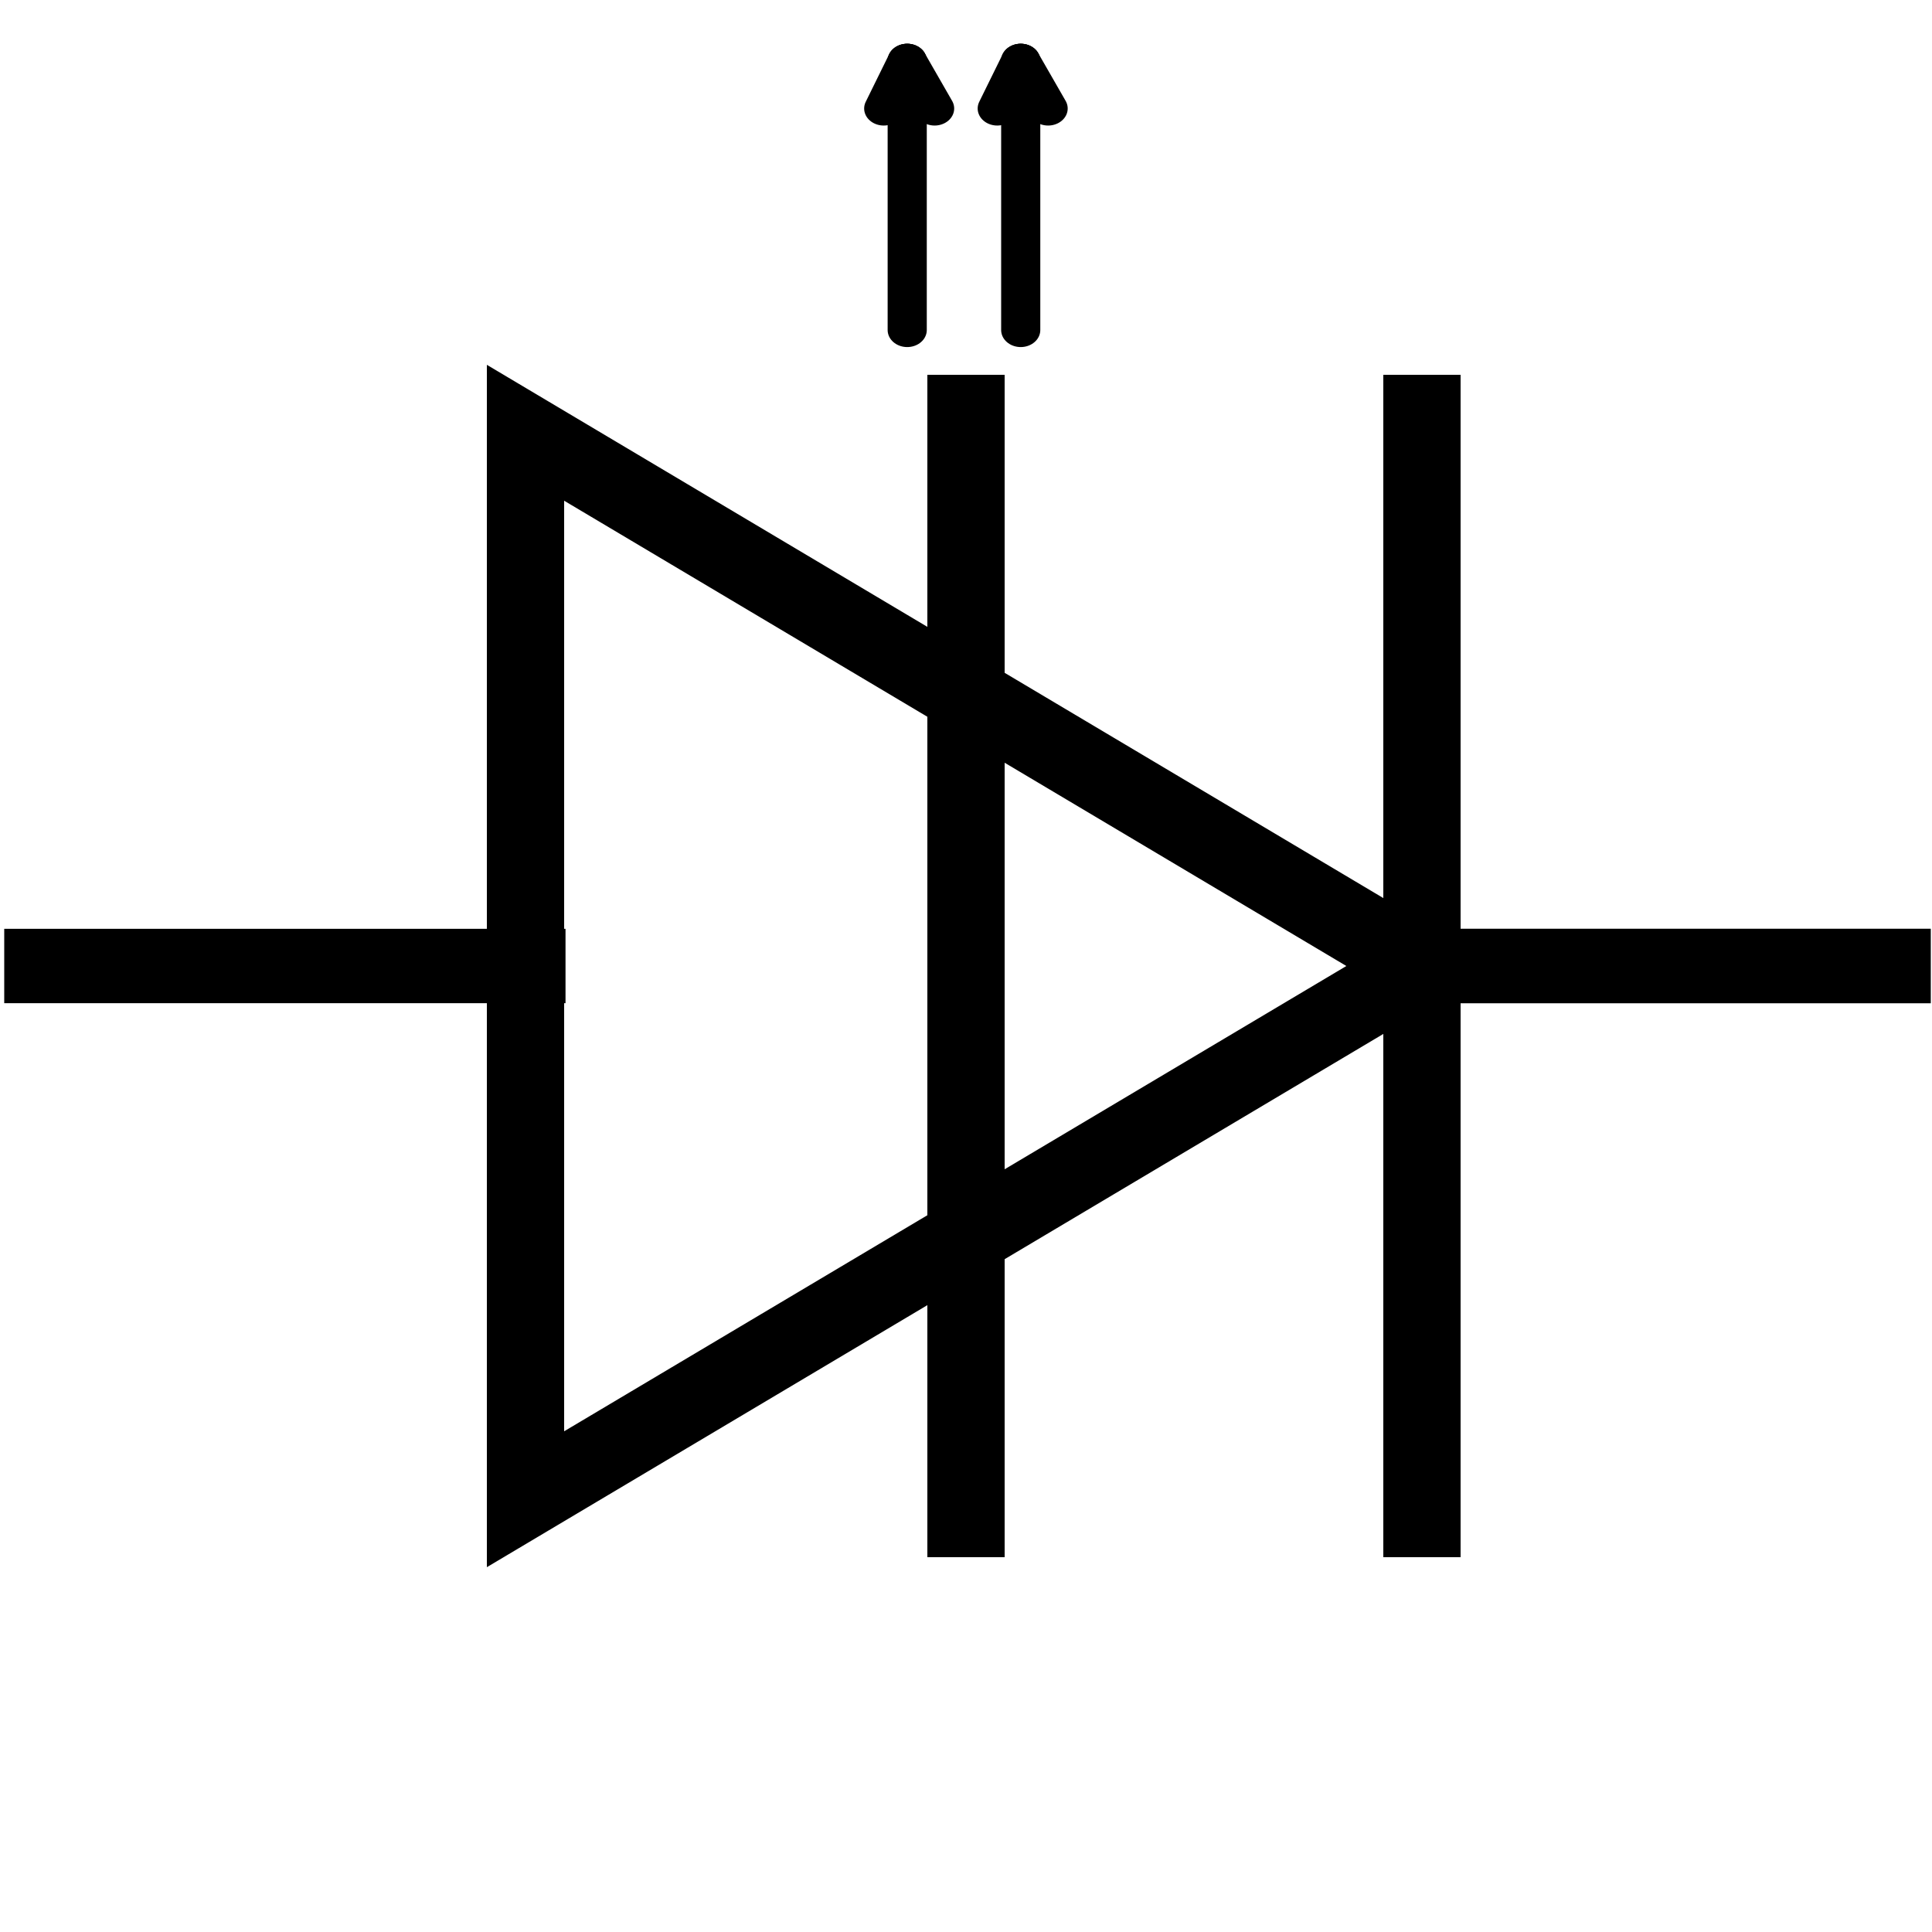 <?xml version="1.0" encoding="UTF-8" standalone="no"?>
<!-- Generator: Adobe Illustrator 24.2.1, SVG Export Plug-In . SVG Version: 6.00 Build 0)  -->

<svg
   version="1.1"
   id="svg2"
   sodipodi:docname="Diode_Laser.svg"
   x="0px"
   y="0px"
   viewBox="0 0 50 50"
   style="enable-background:new 0 0 50 50;"
   xml:space="preserve"
   inkscape:version="1.2.2 (b0a8486541, 2022-12-01)"
   xmlns:inkscape="http://www.inkscape.org/namespaces/inkscape"
   xmlns:sodipodi="http://sodipodi.sourceforge.net/DTD/sodipodi-0.dtd"
   xmlns="http://www.w3.org/2000/svg"
   xmlns:svg="http://www.w3.org/2000/svg"><defs
   id="defs37" /><sodipodi:namedview
   id="namedview35"
   pagecolor="#ffffff"
   bordercolor="#000000"
   borderopacity="0.25"
   inkscape:showpageshadow="2"
   inkscape:pageopacity="0.0"
   inkscape:pagecheckerboard="0"
   inkscape:deskcolor="#d1d1d1"
   showgrid="false"
   inkscape:zoom="10.6"
   inkscape:cx="24.528302"
   inkscape:cy="16.320755"
   inkscape:window-width="1366"
   inkscape:window-height="707"
   inkscape:window-x="0"
   inkscape:window-y="0"
   inkscape:window-maximized="1"
   inkscape:current-layer="g32" />
<style
   type="text/css"
   id="style2">
	.st0{fill:none;stroke:#000000;stroke-linecap:round;}
	.st1{fill:none;stroke:#000000;stroke-width:0.5;stroke-linecap:round;}
</style>
<g
   id="g32"
   style="stroke:#000000;stroke-opacity:1;stroke-width:2;stroke-dasharray:none">
	<line
   class="st0"
   x1="1.072"
   y1="25"
   x2="13.673"
   y2="25"
   id="line4"
   style="stroke:#000000;stroke-width:1.925;stroke-linecap:square;stroke-dasharray:none;stroke-opacity:1" />
	<line
   class="st0"
   x1="36.73"
   y1="25"
   x2="49.004"
   y2="25"
   id="line6"
   style="stroke:#000000;stroke-width:1.929;stroke-linecap:square;stroke-dasharray:none;stroke-opacity:1" />
	<polygon
   class="st0"
   points="36.8,25 13.6,11.2 13.6,38.8  "
   id="polygon8"
   style="stroke:#000000;stroke-opacity:1;stroke-width:2;stroke-dasharray:none;stroke-linecap:square" />
	<line
   class="st0"
   x1="36.8"
   y1="10.7"
   x2="36.8"
   y2="39.3"
   id="line10"
   style="stroke:#000000;stroke-opacity:1;stroke-width:2;stroke-dasharray:none;stroke-linecap:square" />
	<g
   id="g28"
   style="stroke:#000000;stroke-opacity:1;stroke-width:1;stroke-dasharray:none">
		<g
   id="g18"
   style="stroke:#000000;stroke-width:1;stroke-dasharray:none;stroke-opacity:1"
   transform="matrix(1.013,0,0,0.882,-0.327,0.162)">
			<line
   class="st1"
   x1="23.5"
   y1="1.6"
   x2="23.5"
   y2="9.5"
   id="line12"
   style="stroke:#000000;stroke-width:1;stroke-dasharray:none;stroke-opacity:1" />
			<line
   class="st1"
   x1="24.2"
   y1="3"
   x2="23.5"
   y2="1.6"
   id="line14"
   style="stroke:#000000;stroke-width:1;stroke-dasharray:none;stroke-opacity:1" />
			<line
   class="st1"
   x1="23.5"
   y1="1.6"
   x2="22.9"
   y2="3"
   id="line16"
   style="stroke:#000000;stroke-width:1;stroke-dasharray:none;stroke-opacity:1" />
		</g>
		<g
   id="g26"
   style="stroke:#000000;stroke-width:1;stroke-dasharray:none;stroke-opacity:1"
   transform="matrix(1.013,0,0,0.882,-0.327,0.162)">
			<line
   class="st1"
   x1="26.4"
   y1="1.6"
   x2="26.4"
   y2="9.5"
   id="line20"
   style="stroke:#000000;stroke-width:1;stroke-dasharray:none;stroke-opacity:1" />
			<line
   class="st1"
   x1="27.1"
   y1="3"
   x2="26.4"
   y2="1.6"
   id="line22"
   style="stroke:#000000;stroke-width:1;stroke-dasharray:none;stroke-opacity:1" />
			<line
   class="st1"
   x1="26.4"
   y1="1.6"
   x2="25.8"
   y2="3"
   id="line24"
   style="stroke:#000000;stroke-width:1;stroke-dasharray:none;stroke-opacity:1" />
		</g>
	</g>
	<line
   class="st0"
   x1="25"
   y1="10.7"
   x2="25"
   y2="39.3"
   id="line30"
   style="stroke:#000000;stroke-opacity:1;stroke-width:2;stroke-dasharray:none;stroke-linecap:square" />
</g>
</svg>
